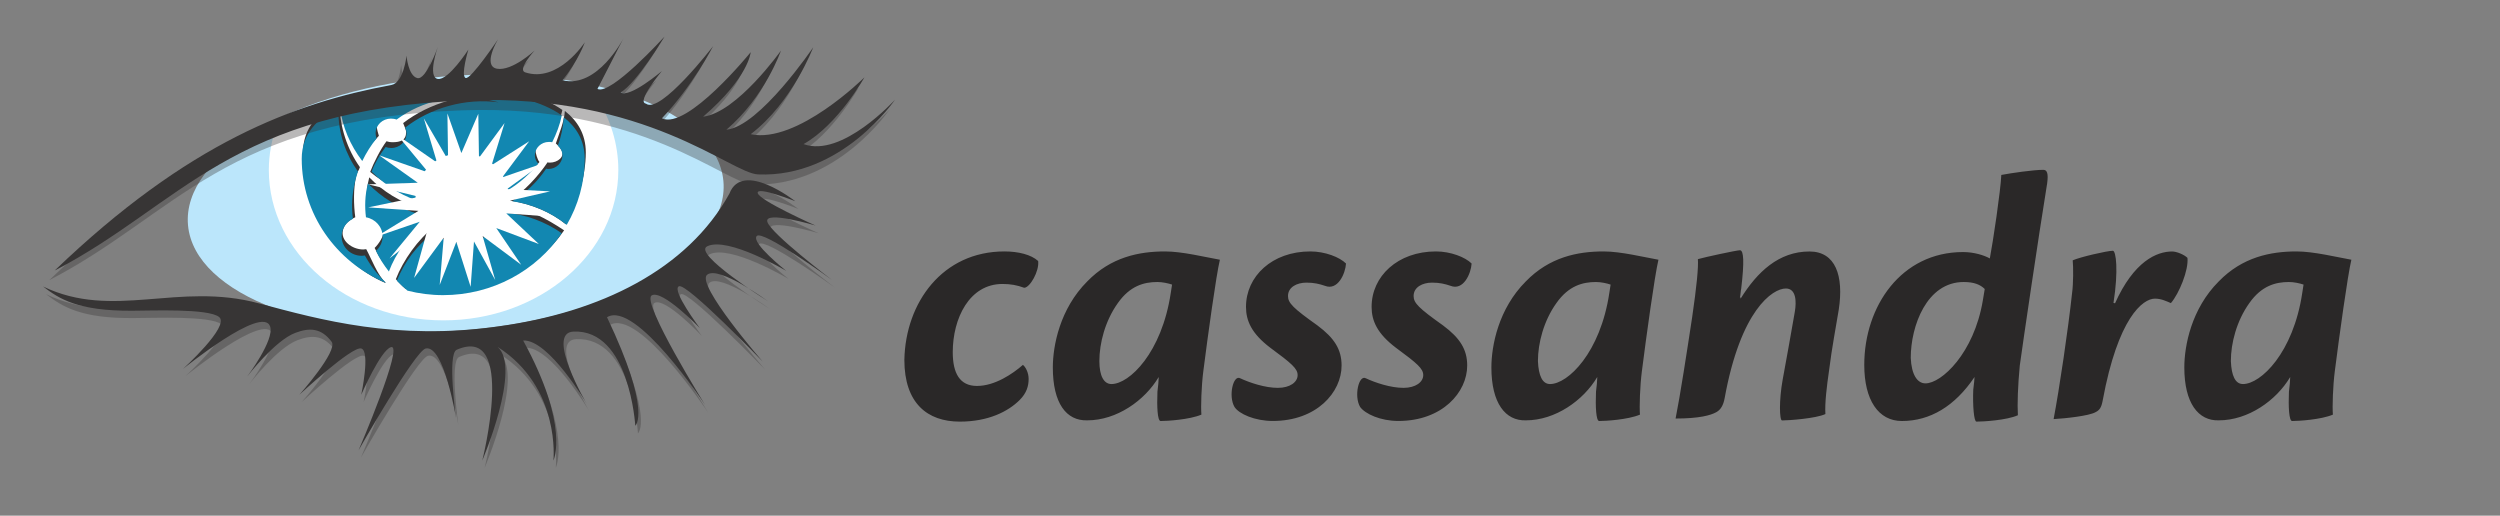 <?xml version="1.0" encoding="UTF-8"?> <!-- Generator: Adobe Illustrator 23.0.0, SVG Export Plug-In . SVG Version: 6.00 Build 0) --> <svg xmlns="http://www.w3.org/2000/svg" xmlns:xlink="http://www.w3.org/1999/xlink" id="Layer_1" x="0px" y="0px" viewBox="0 0 4856.2 1001.7" style="enable-background:new 0 0 4856.2 1001.7;" xml:space="preserve"><rect x="0" y="0" width="4856.2" height="1001.7" fill="#808080" stroke="none"/> <style type="text/css"> .st0{fill:#2A2828;} .st1{fill:#BBE6FB;} .st2{fill:#FFFFFF;} .st3{fill:#373535;} .st4{fill:#1287B1;} .st5{fill:#373535;fill-opacity:0.35;} </style> <g> <g> <path class="st0" d="M1951,488.4c27.2,0,52,6.2,65.6,18.6c2.5,19.8-16.1,52-27.2,52c-13.6-5-26-7.4-42.1-7.4 c-64.4,0-96.6,66.9-96.6,132.5c0,40.9,13.6,65.6,47.1,65.6c34.7,0,69.3-23.5,89.2-40.9c5,3.7,11.1,14.9,11.1,27.2 c0,13.6-3.7,27.2-17.3,40.9c-22.3,22.3-60.7,42.1-116.4,42.1c-63.2,0-107.7-35.9-107.7-120.1C1759,587.5,1830.9,488.4,1951,488.4 L1951,488.4z M2159,746c34.7,0,97.8-60.7,115.2-177.1c1.2-7.4,1.2-8.7,2.5-16.1c-7.4-2.5-18.6-5-28.5-5c-26,0-53.2,7.4-76.8,40.9 c-24.8,34.7-35.9,78-35.9,112.7C2135.5,729.9,2144.1,746,2159,746L2159,746z M2045.1,713.8c0-42.1,13.6-113.9,66.9-167.2 c45.8-47.1,100.3-58.2,151.1-58.2c33.4,0,78,11.1,106.5,16.1c-7.4,31-23.5,148.6-32.2,216.7c-3.7,28.5-5,69.3-3.7,84.2 c-23.5,9.9-66.9,12.4-79.2,12.4c-6.2,0-7.4-28.5-6.2-57c1.2-8.7,2.5-22.3,2.5-28.5c-27.2,45.8-81.7,84.2-138.7,84.2 C2071.1,817.8,2045.1,783.1,2045.1,713.8L2045.1,713.8z M2545.3,488.4c28.5,0,57,11.1,69.3,23.5c-1.2,19.8-16.1,53.2-40.9,43.3 c-11.1-3.7-21.1-6.2-35.9-6.2c-18.6,0-35.9,8.7-35.9,26c0,13.6,9.9,23.5,57,57c33.4,24.8,47.1,47.1,47.1,78 c0,52-48.3,107.7-133.7,107.7c-34.7,0-65.6-13.6-74.3-27.2c-12.4-21.1-2.5-63.2,11.1-55.7c18.6,8.7,48.3,18.6,73.1,18.6 c23.5,0,38.4-11.1,38.4-24.8c0-12.4-11.1-22.3-53.2-53.2c-35.9-27.2-47.1-52-47.1-79.2C2420.3,536.7,2471,488.4,2545.3,488.4 L2545.3,488.4z M2789.3,488.4c28.5,0,57,11.1,69.3,23.5c-1.2,19.8-16.1,53.2-40.9,43.3c-11.1-3.7-21.1-6.2-35.9-6.2 c-18.6,0-35.9,8.7-35.9,26c0,13.6,9.9,23.5,57,57c33.4,24.8,47.1,47.1,47.1,78c0,52-48.3,107.7-133.7,107.7 c-34.7,0-64.4-13.6-74.3-27.2c-12.4-21.1-2.5-63.2,11.1-55.7c18.6,8.7,48.3,18.6,73.1,18.6c23.5,0,38.4-11.1,38.4-24.8 c0-12.4-11.1-22.3-53.2-53.2c-35.9-27.2-47.1-52-47.1-79.2C2664.2,536.7,2715,488.4,2789.3,488.4L2789.3,488.4z M3010.9,746 c34.7,0,97.8-60.7,115.2-177.1c1.2-7.4,1.2-8.7,2.5-16.1c-7.4-2.5-18.6-5-28.5-5c-26,0-53.2,7.4-76.8,40.9 c-24.8,34.7-35.9,78-35.9,112.7C2988.6,729.9,2996.1,746,3010.9,746L3010.9,746z M2897,713.8c0-42.1,13.6-113.9,66.9-167.2 c45.8-47.1,100.3-58.2,151.1-58.2c33.4,0,78,11.1,106.5,16.1c-7.4,31-23.5,148.6-32.2,216.7c-3.7,28.5-5,69.3-3.7,84.2 c-23.5,9.9-66.9,12.4-79.2,12.4c-6.2,0-7.4-28.5-6.2-57c1.2-8.7,2.5-22.3,2.5-28.5c-27.2,45.8-81.7,84.2-138.7,84.2 C2924.2,817.8,2897,783.1,2897,713.8L2897,713.8z M3381.1,580.1c32.2-52,74.3-91.6,133.7-91.6c50.8,0,66.9,47.1,57,112.7 c-5,31-13.6,75.5-18.6,116.4c-5,34.7-8.7,65.6-7.4,86.7c-18.6,8.7-71.8,12.4-84.2,12.4c-5,0-6.2-38.4,1.2-79.2 c6.2-33.4,17.3-95.3,23.5-131.3c3.7-21.1,2.5-45.8-17.3-45.8c-26,0-87.9,42.1-118.9,213c-2.5,13.6-7.4,22.3-16.1,27.2 c-11.1,6.2-33.4,12.4-79.2,12.4c8.7-43.3,22.3-131.3,32.2-196.9c8.7-59.4,12.4-97.8,11.1-112.7c12.4-3.7,75.5-17.3,81.7-17.3 c7.4,0,8.7,22.3,2.5,74.3c-1.2,5-1.2,12.4-2.5,17.3h1.2V580.1L3381.1,580.1z M3740.2,744.7c31,0,94.1-58.2,111.4-161 c1.2-6.2,2.5-16.1,3.7-22.3c-8.7-8.7-21.1-13.6-40.9-13.6c-71.8,0-102.8,85.4-102.8,147.4C3713,727.4,3724.1,744.7,3740.2,744.7 L3740.2,744.7z M3694.4,817.8c-45.8,0-73.1-40.9-73.1-109c0-113.9,71.8-219.2,191.9-219.2c21.1,0,40.9,6.2,52,12.4 c6.2-32.2,21.1-132.5,22.3-162.2c19.8-3.7,61.9-9.9,81.7-9.9c7.4,0,9.9,7.4,7.4,26c-17.3,106.5-47.1,309.6-53.2,354.1 c-3.7,38.4-5,75.5-3.7,96.6c-22.3,9.9-68.1,12.4-80.5,12.4c-5,0-7.4-32.2-6.2-61.9c1.2-8.7,2.5-22.3,2.5-24.8 C3797.2,789.3,3748.9,817.8,3694.4,817.8L3694.4,817.8z M4108,590c37.1-83,81.7-101.5,111.4-101.5c8.7,0,23.5,6.2,29.7,12.4 c2.5,23.5-16.1,69.3-32.2,87.9c-8.7-3.7-18.6-8.7-31-8.7c-23.5,0-71.8,37.1-101.5,198.1c-2.5,13.6-6.2,18.6-13.6,22.3 c-12.4,7.4-59.4,12.4-81.7,13.6c11.1-58.2,28.5-175.8,35.9-245.2c2.5-17.3,2.5-50.8,1.2-63.2c13.6-6.2,66.9-18.6,78-18.6 c6.2,0,11.1,38.4,1.2,101.5h2.5V590L4108,590z M4356.9,746c34.7,0,97.8-60.7,115.2-177.1c1.2-7.4,1.2-8.7,2.5-16.1 c-7.4-2.5-18.6-5-28.5-5c-26,0-53.2,7.4-76.8,40.9c-24.8,34.7-35.9,78-35.9,112.7C4334.6,729.9,4342,746,4356.9,746L4356.9,746z M4243,713.8c0-42.1,13.6-113.9,66.9-167.2c45.8-47.1,100.3-58.2,151.1-58.2c33.4,0,78,11.1,106.5,16.1 c-7.4,31-23.5,148.6-32.2,216.7c-3.7,28.5-5,69.3-3.7,84.2c-23.5,9.9-66.9,12.4-79.2,12.4c-6.2,0-7.4-28.5-6.2-57 c1.2-8.7,2.5-22.3,2.5-28.5c-27.2,45.8-81.7,84.2-138.7,84.2C4270.2,817.8,4243,783.1,4243,713.8z"></path> </g> </g> <g> <path class="st1" d="M1405.2,351.9c12.3,135.8-210.6,265.4-498,289c-287.5,23.6-529.7-67.6-542-203.4 c-12.3-135.8,210.6-265.4,498-289C1150.1,124.9,1393,215.4,1405.2,351.9"></path> <path class="st2" d="M871,164c-109.8-1.9-237.7,40.3-333.3,79.4c-9.7,27.3-15.5,56.4-15.5,86.8c0,161.2,151.8,292.1,339.1,292.1 s339.8-130.2,339.8-292.1c0-50.8-15.5-99.2-42-140.8C1082.9,178.2,977.6,165.8,871,164"></path> <path class="st2" d="M862,164c-60.7-3.7-165.4,26.7-252.6,57.1c-13.6,29.8-20.7,62.6-20.7,97.4c0,141.4,133.7,256.1,274.5,256.1 c140.2,0,264.2-114.7,274.5-256.1c3.2-45.9-12.9-89.3-36.2-126.5C1011.8,177,916.2,167.7,862,164"></path> <path class="st3" d="M706.3,300.4c7.8-16.1,18.7-23.6,29.7-36.6c-1.3-3.1-3.9-13.6-3.9-16.7c0-16.1,13.6-28.5,29.7-28.5 c3.9,0,7.8,0.6,11,1.9c49.7-36.6,115-52.1,180.9-37.8c5.8,1.2,11.6,3.1,17.4,4.3c-64.6-8.7-138.2,13.6-188,52.1 c1.3,3.7,5.8,13,5.8,17.4c0,16.1-11,19.8-27.1,19.8c-3.9,0-7.1-0.6-11-1.9c-11,14.3-25.2,42.2-31.7,59.5 c27.8,23.6,52.3,32.2,84.6,44c0-1.2,1.3-3.1,1.3-4.3c0-47.7,43.9-86.8,93.7-86.8c44.6,0,82,31,89.1,71.9 c22.6-13.6,43.9-24.2,60.1-44c-3.9-4.3-7.8-17.4-7.8-23.6c0-14.3,12.3-26,27.1-26c1.9,0,3.9,0,6.5,0.6 c8.4-16.7,14.9-34.1,18.7-52.1c-78.2-55.8-229.3-47.7-229.3-47.7s-120.2-6.2-201.5,32.2C667.5,234,683,270,706.3,300.4"></path> <path class="st3" d="M1079.7,278.7c5.8,5,8.4,8.7,11,13c7.1,12.4-7.1,24.2-22.6,24.2c-1.3,0-3.2,0-4.5-0.6 c-16.8,25.4-46.5,57.7-73,74.4c40.7,6.2,78.8,21.7,108.5,45.9c22-37.8,38.8-93,38.8-139.5c0-35.3-16.1-61.4-40.7-80.6 C1096.5,234.7,1085.5,261.3,1079.7,278.7 M751.5,519.3c13.6-36,46.5-63.3,78.2-87.4c-4.5-6.2-11.6-21.1-14.2-27.9 c-38.1-11.2-71.7-32.2-98.2-59.5c0,0.6-0.6,1.9-0.6,2.5c-5.2,21.1-5.8,42.8-3.2,63.3c18.1,3.1,32.3,18.6,32.3,37.2 c0,11.2-10.3,26.7-18.1,34.1C735.4,497.6,741.2,506.3,751.5,519.3"></path> <path class="st3" d="M748.9,549.1c-16.1-15.5-27.1-45.9-37.5-65.1c-1.9,0-3.9,0.6-5.8,0.6c-22,0-44.6-17.4-39.4-37.8 c2.6-11.2,11-18.6,23.9-24.8c-3.2-23.6-3.9-56.4,1.9-80.6c1.3-6.8,5.2-9.9,7.1-16.7c-23.9-33.5-39.4-78.1-39.4-122.2v-5 c-40.7,19.8-71.1,50.2-71.1,98.6c0,107.3,64.6,212.7,160.2,253.6L748.9,549.1 M984.7,400.9c-12.3,33.5-45.9,58.3-85.3,58.3 c-21.3,0-40.7-6.8-55.6-18.6c-31.7,23.6-60.7,65.1-74.9,101.7c6.5,6.8,11,12.4,18.7,18.6c22,5.6,53,0,76.9,0 c96.2,0,182.2-40.9,231.3-113.5C1062.2,425,1023.5,404,984.7,400.9"></path> <path class="st4" d="M703.7,312.8c7.8-16.1,16.8-30.4,27.8-44c-1.3-3.1-1.9-6.8-1.9-9.9c0-16.1,13.6-28.5,29.7-28.5 c3.9,0,7.8,0.6,11,1.9c49.7-36.6,115-52.1,180.9-37.8c5.8,1.2,11.6,3.1,17.4,4.3c-64.6-8.7-131.8,10.5-181.5,49 c1.3,3.7,2.6,7.4,2.6,11.2c0,16.1-13.6,28.5-29.7,28.5c-3.9,0-7.1-0.6-11-1.9c-11,14.3-20.7,30.4-27.1,47.7 c23.9,24.2,53,44,85.3,55.2v-4.3c0-47.7,40.7-86.8,90.4-86.8c44.6,0,82,31,89.1,71.9c22.6-13.6,42-31,58.8-51.5 c-3.9-4.3-6.5-9.9-6.5-16.1c0-14.3,12.3-26,27.1-26c1.9,0,3.9,0,6.5,0.6c8.4-16.7,14.9-34.1,18.7-52.1 c-78.2-55.8-229.3-47.7-229.3-47.7s-120.2-6.2-201.5,32.2C664.9,246.4,680.5,282.4,703.7,312.8"></path> <path class="st4" d="M1083.5,283c5.8,5,9,11.8,9,19.2c0,14.3-12.3,26-27.1,26c-1.3,0-3.2,0-4.5-0.6c-16.8,25.4-39.4,47.1-65.9,63.3 c38.8,5.6,75.6,21.7,105.9,45.9c22-37.8,34.9-81.9,34.9-128.4c0-35.3-16.1-61.4-40.7-80.6C1093.9,247.1,1090,265.7,1083.5,283 M755.4,527.4c13.6-36,36.8-67.6,68.5-91.8c-4.5-6.2-8.4-12.4-11-19.8c-38.1-11.2-71.7-32.2-98.2-59.5c0,0.6-0.6,1.9-0.6,2.5 c-5.2,21.1-5.8,42.8-3.2,63.3c18.1,3.1,32.3,18.6,32.3,37.2c0,11.2-5.2,21.1-12.9,27.9C736.7,501.3,745.7,515,755.4,527.4"></path> <path class="st4" d="M748.9,548.4c-16.1-15.5-29.7-32.9-40.1-52.1c-1.9,0-3.9,0.6-5.8,0.6c-22,0-39.4-16.7-39.4-37.8 c0-14.9,9-27.9,22-34.1c-3.2-23.6-1.9-47.1,3.9-71.3c1.3-6.8,3.9-13.6,5.8-20.5c-23.9-33.5-38.1-74.4-38.1-118.4v-5 c-40.7,19.8-71.1,50.2-71.1,98.6c0,107.3,66.5,199.7,162.1,240.6C748.9,549.1,748.9,549.1,748.9,548.4 M982.1,413.3 c-12.3,33.5-45.9,58.3-85.3,58.3c-21.3,0-40.7-6.8-55.6-18.6c-31.7,23.6-55.6,55.8-70.4,92.4c6.5,6.8,13.6,13,20.7,19.2 c22,5.6,45.2,8.7,69.1,8.7c96.2,0,181.5-47.7,230.6-120.3C1059,430.6,1020.9,416.4,982.1,413.3"></path> <path class="st2" d="M985.3,390.9l83.3-19.2l-84-4.3l68.5-49.6l-77.5,26.7l52.3-70.1l-73,46.5l25.2-81.9l-49.7,67.6l-1.3-85.6 l-32.9,76.3l-27.1-76.9l1.3,90.5l-47.2-81.2l25.8,86.2l-76.9-53.3l60.1,72.6l-95.6-33.5l74.9,53.3l-96.2,3.1l98.8,24.2l-98.8,20.5 l97.5,6.8l-82,50.2l84.6-29.1l-58.8,71.3l74.3-57.7l-26.5,95.5l57.5-78.1l-7.8,91.8l32.3-83.7l27.8,87.4l6.5-88.1l41.3,75 l-24.5-85.6l74.9,55.8L964,443l82.7,31l-63.3-59.5l84.6,6.2L985.3,390.9z"></path> <path class="st5" d="M95.8,544.1c259-248.7,465.7-325.6,653.7-360.3c24.5-4.3,29.7-57.1,29.7-57.1s3.2,38.4,20.7,43.4 c17.4,5,40.1-60.2,40.1-60.2s-20.7,58.3,0,62c20.7,3.1,59.4-57,59.4-57s-15.5,51.5-5.2,55.2c10.3,3.1,62.7-75,62.7-75 s-31,51.5-1.9,57c29.7,5,73-35.3,73-35.3s-33.6,36.6-18.7,42.2c64.6,21.7,116.3-58.3,116.3-58.3s-12.3,35.3-43.3,73.8 c67.8,16.7,118.2-81.2,118.2-81.2l-50.4,98c25.8,12.4,129.8-102.9,129.8-102.9s-53.6,89.9-85.3,108.5 c17.4,13.6,80.1-40.3,80.1-40.3s-50.4,60.2-31,63.3c27.8,21.7,130.5-111.6,130.5-111.6s-40.1,78.8-98.8,140.1 c49.1,24.2,171.8-127.7,171.8-127.7s-3.2,48.4-92.4,125.3c65.9-8.1,151.2-128.4,151.2-128.4s-31,89.9-105.9,153.8 c64.6-6.2,168.6-160,168.6-160s-40.1,106.7-121.4,168.7c90.4,19.2,220.9-110.4,220.9-110.4s-51,91.8-118.2,129.6 c74.9,27.3,177.6-86.2,177.6-86.2s-102.7,151.9-266.1,145.1c-53.6-2.5-215.8-156.3-563.3-143.9C438.2,230.3,341.3,417.6,95.8,544.1 "></path> <path class="st3" d="M106.2,525.5c259-248.7,465.7-325.6,653.7-360.3c24.5-4.3,29.7-57,29.7-57s3.2,38.4,20.7,43.4 c17.4,5,40.1-60.2,40.1-60.2s-20.7,58.3,0,62c20.7,3.1,59.4-57.1,59.4-57.1s-15.5,51.5-5.2,55.2c10.3,3.1,62.7-75,62.7-75 s-31,51.5-1.9,57c29.7,5,73-35.3,73-35.3s-33.6,36.6-18.7,42.2c64.6,21.7,116.3-58.3,116.3-58.3s-12.3,35.3-43.3,73.8 c67.8,16.7,118.2-81.2,118.2-81.2l-50.4,98C1186.2,186.3,1290.9,71,1290.9,71s-53.6,89.9-85.3,108.5c17.4,11.8,80.1-41.5,80.1-41.5 s-50.4,60.2-31,63.3c27.8,21.7,130.5-111.6,130.5-111.6s-40.7,78.8-99.5,140.1c49.1,23.6,172.5-128.4,172.5-128.4 s-3.2,48.4-92.4,125.3c65.9-8.1,151.2-128.4,151.2-128.4S1486,188.2,1411,252c64.6-6.2,168.6-160,168.6-160 s-40.1,106.7-121.4,168.7c90.4,19.2,220.9-110.4,220.9-110.4s-51,91.8-118.2,129.6c74.9,27.3,177.6-86.2,177.6-86.2 s-102.7,151.9-266.1,145.1c-53.6-2.5-215.8-156.3-563.3-143.9C449.2,211.7,351.7,398.4,106.2,525.5"></path> <path class="st5" d="M89.4,571.4c136.9,65.7,262.3-9.9,419.9,32.9c120.2,32.2,266.1,72.6,464.5,44.6 c198.3-27.3,367.6-110.4,448.9-258c25.2-65.7,127.9,14.9,127.9,14.9s-74.9-29.8-73-16.1c1.9,14.3,112.4,63.3,112.4,63.3 s-100.1-29.8-93.7-7.4c5.8,22.3,125.3,112.9,125.3,112.9s-136.3-98-147.3-84.3c-11.6,13.6,57.5,67.6,57.5,67.6 s-113.7-67.6-153.7-47.7c-29.1,14.3,118.2,106.7,118.2,106.7s-95.6-70.1-118.2-51.5S1486,717.7,1486,717.7 s-148.6-153.8-163.4-146.3c-14.9,7.4,40.7,81.2,40.7,81.2s-72.3-76.9-92.4-63.9c-20,13.6,104.6,212.7,104.6,212.7 s-135-204-191.2-169.9c87.2,184.2,54.9,210.2,54.9,210.2s-11-187.9-120.2-182.9c-54.9,2.5,25.8,140.1,25.8,140.1 s-74.3-125.9-124-123.4c91.1,166.2,58.8,233.2,58.8,233.2s14.9-142-108.5-220.8c47.2,40.3-29.7,220.8-29.7,220.8 s67.2-266-49.7-215.2c-18.7,8.1-1.3,132.7-1.3,132.7s-23.3-142.6-58.8-135.2c-20.7,4.3-130.5,197.8-130.5,197.8 s89.8-209,62.7-200.3c-20,6.2-57.5,92.4-57.5,92.4s18.1-85,0-89.9c-18.1-5-120.2,89.9-120.2,89.9s75.6-85,62.7-102.9 c-20-26.7-42.6-27.9-70.4-17.4c-40.1,14.9-93.7,85-93.7,85s53.6-71.3,44.6-97.4c-14.9-42.8-169.2,82.5-169.2,82.5 s91.1-82.5,70.4-100.5c-20.7-17.4-134.4-12.4-169.2-12.4C157.2,619.1,121,595.6,89.4,571.4"></path> <path class="st3" d="M83.6,556.5c136.9,65.7,262.3-9.9,419.9,32.9c120.2,32.2,266.1,72.6,464.5,44.6 c198.3-27.3,367.6-110.4,448.9-258c25.2-65.7,127.9,14.9,127.9,14.9s-74.9-29.8-73-16.1c1.9,14.3,112.4,63.3,112.4,63.3 s-100.1-29.8-93.7-7.4c5.8,22.3,125.3,112.9,125.3,112.9s-135-98.6-146-85c-11,13.6,57.5,67.6,57.5,67.6s-113.7-67.6-153.7-47.7 c-29.1,14.3,118.2,106.7,118.2,106.7s-95.6-70.1-118.2-51.5s107.9,168.7,107.9,168.7s-147.9-153.8-162.8-146.3 c-14.9,7.4,40.7,81.2,40.7,81.2s-73.6-76.3-93.7-63.3c-20,13.6,104,212.7,104,212.7s-135-204.6-190.6-170.5 c87.9,184.8,54.9,210.8,54.9,210.8s-11-187.9-120.2-182.9c-54.9,2.5,25.8,140.1,25.8,140.1s-73.6-125.3-123.4-122.8 c91.1,166.2,58.8,233.2,58.8,233.2s14.9-142-108.5-220.8c47.2,40.3-29.7,220.8-29.7,220.8s67.2-266-49.7-215.2 c-18.7,8.1-1.3,132.7-1.3,132.7s-23.3-142.6-58.8-135.2c-20.7,4.3-130.5,197.8-130.5,197.8s89.8-209,62.7-200.3 c-20,6.2-57.5,92.4-57.5,92.4s18.1-85,0-89.9c-18.1-5-120.2,89.9-120.2,89.9s75.6-85,62.7-102.9c-20-26.7-42.6-27.9-70.4-17.4 c-40.1,14.9-93.7,85-93.7,85s53.6-71.3,44.6-97.4c-14.9-42.8-169.2,82.5-169.2,82.5S446.6,634,425.9,616 c-20.7-17.4-134.4-12.4-169.2-12.4C151.4,604.2,115.2,580.7,83.6,556.5"></path> </g> </svg> 
